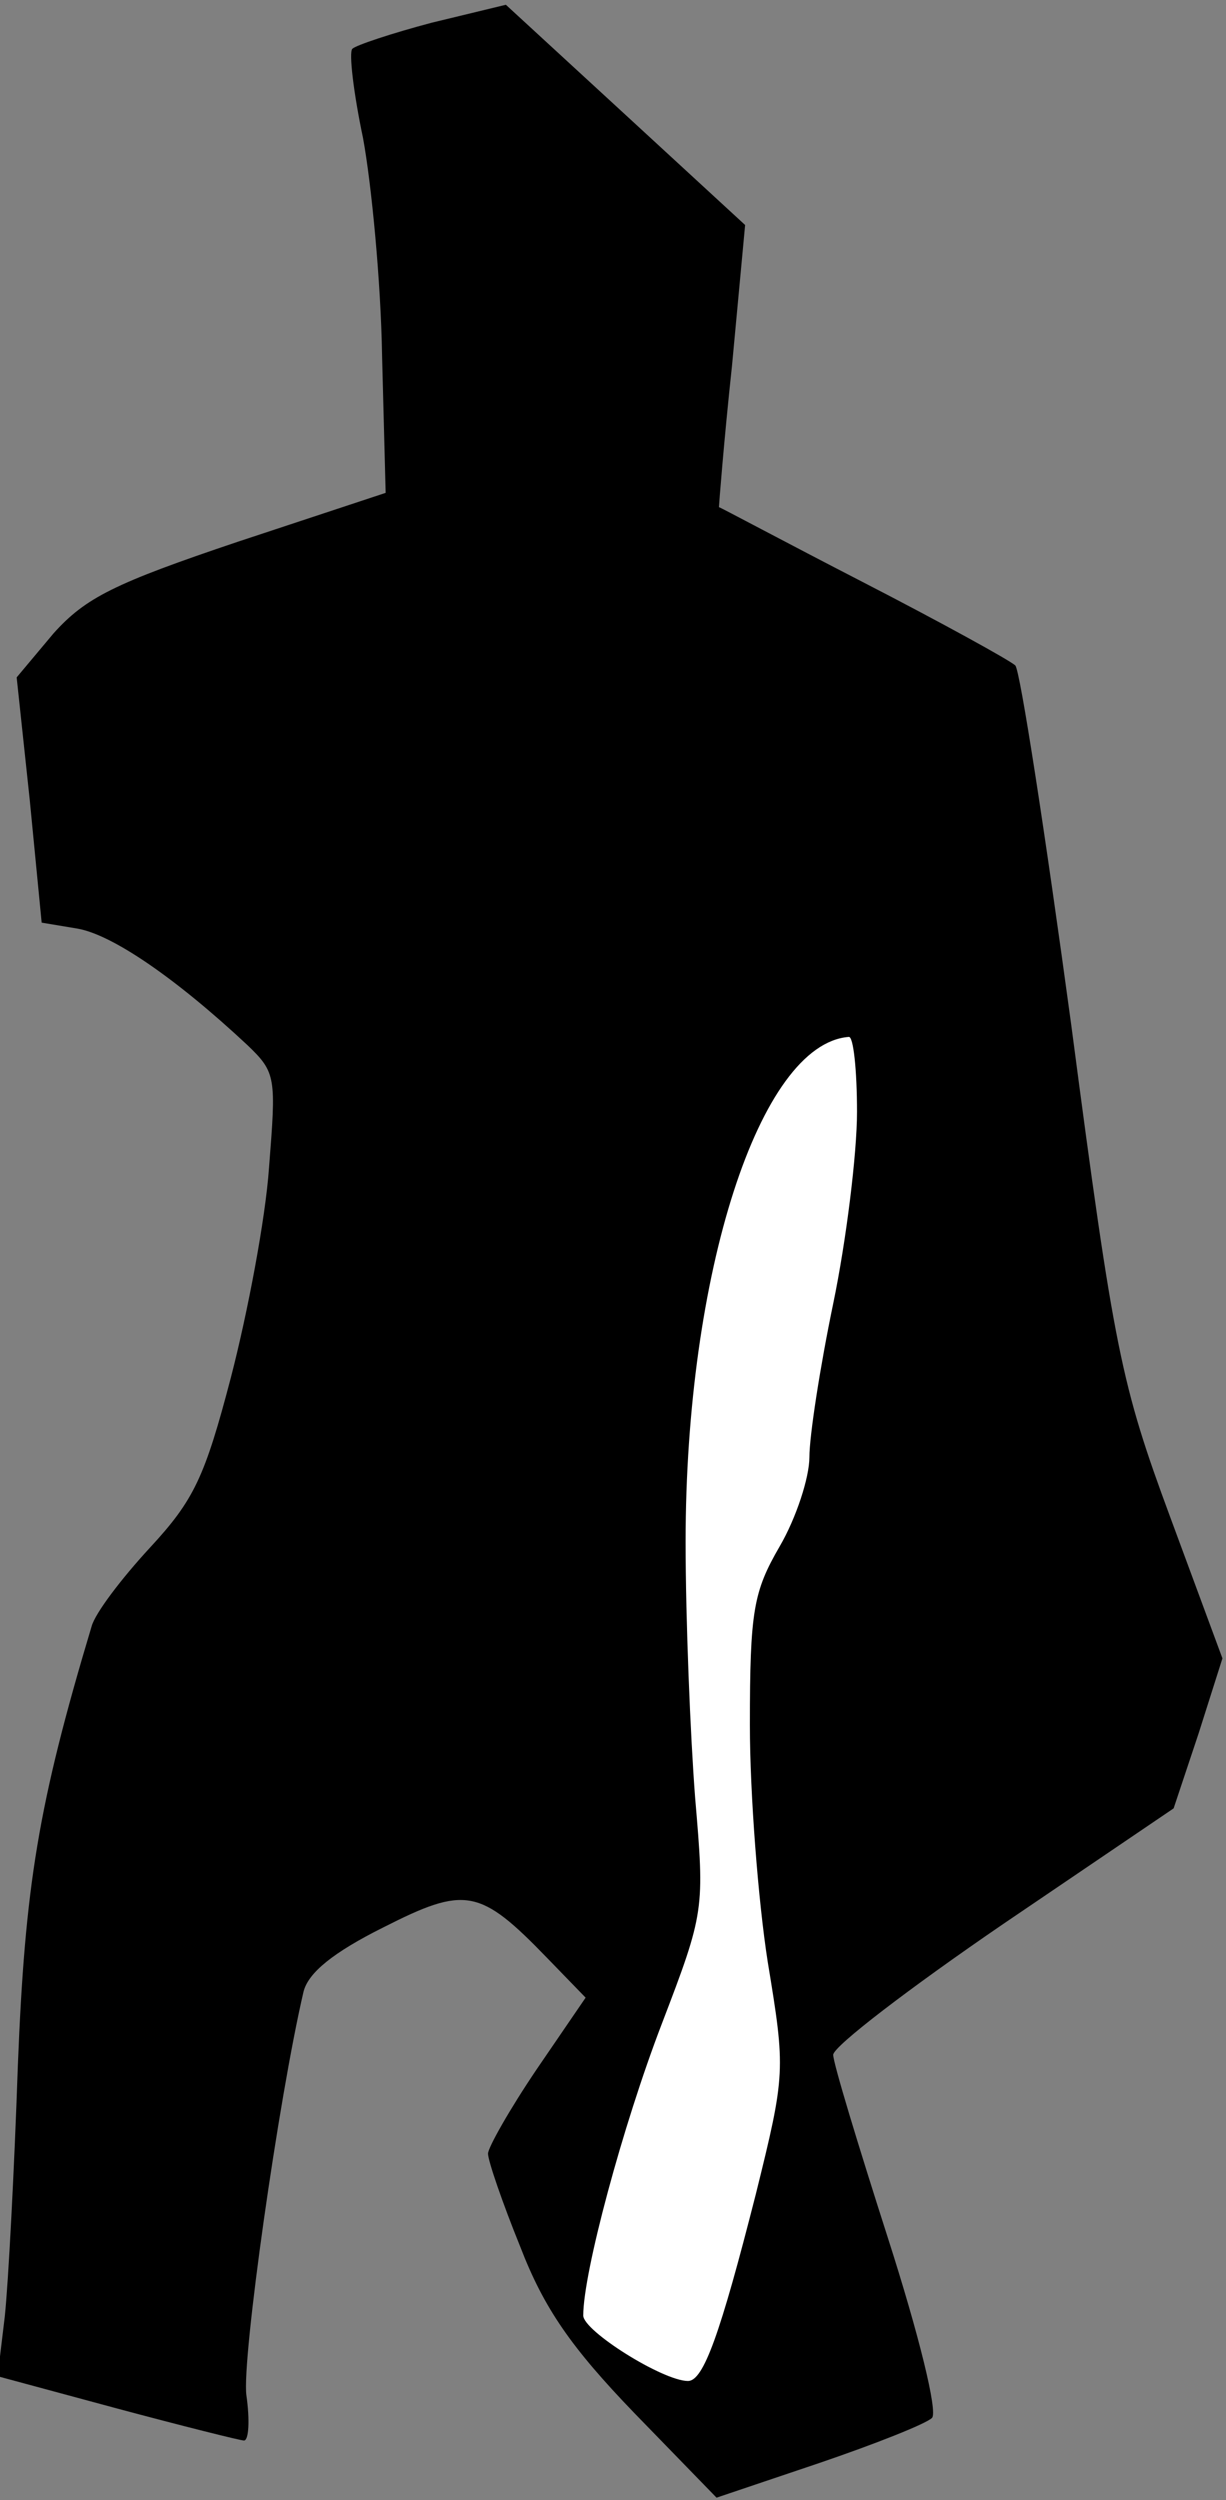 <?xml version="1.0" standalone="no"?>
<!DOCTYPE svg PUBLIC "-//W3C//DTD SVG 20010904//EN"
 "http://www.w3.org/TR/2001/REC-SVG-20010904/DTD/svg10.dtd">
<svg version="1.0" xmlns="http://www.w3.org/2000/svg"
 width="103pt" height="210pt" viewBox="0 0 103 210"
 preserveAspectRatio="xMidYMid meet">
<rect x="0" y="0" width="103" height="210" fill="#808080" stroke="none"/>
<g transform="translate(0,210) scale(0.1,-0.1)"
fill="#000000" stroke="none">
<path fill="#000000" stroke="none" d="M363 2081 c-34 -9 -64 -19 -67 -22 -3
-3 1 -37 9 -75 7 -38 15 -120 16 -183 l3 -115 -124 -41 c-104 -35 -128 -47
-155 -77 l-31 -37 11 -103 10 -103 30 -5 c29 -5 82 -41 143 -98 24 -23 24 -27
18 -103 -3 -43 -18 -122 -32 -176 -22 -84 -31 -103 -68 -143 -24 -26 -46 -55
-49 -66 -45 -150 -56 -218 -62 -369 -3 -88 -8 -183 -11 -211 l-6 -50 100 -27
c56 -15 104 -27 107 -27 4 0 5 17 2 38 -4 30 27 249 48 339 4 16 25 33 67 54
69 35 81 33 138 -26 l32 -33 -41 -60 c-23 -34 -41 -66 -41 -71 0 -6 12 -41 27
-78 20 -52 43 -85 96 -140 l69 -71 86 29 c47 16 90 33 95 38 5 5 -11 70 -37
151 -25 78 -46 147 -46 154 0 7 64 56 143 110 l143 97 21 63 20 63 -44 119
c-41 111 -47 139 -83 413 -22 162 -43 298 -47 302 -4 4 -62 36 -128 70 -66 34
-120 63 -121 63 0 1 4 54 11 119 l11 118 -101 93 -100 92 -62 -15z"/>
<path fill="#ffffff" stroke="none" d="M720 1166 c0 -35 -9 -108 -20 -161 -11
-53 -20 -111 -20 -129 0 -17 -11 -51 -25 -75 -22 -38 -25 -54 -25 -150 0 -58
7 -148 15 -199 15 -91 15 -94 -10 -195 -30 -118 -44 -157 -57 -157 -21 0 -88
42 -88 55 0 36 33 159 66 245 36 94 36 96 28 190 -4 52 -8 149 -8 215 0 225
62 418 137 424 4 1 7 -28 7 -63z"/>
</g>
</svg>

